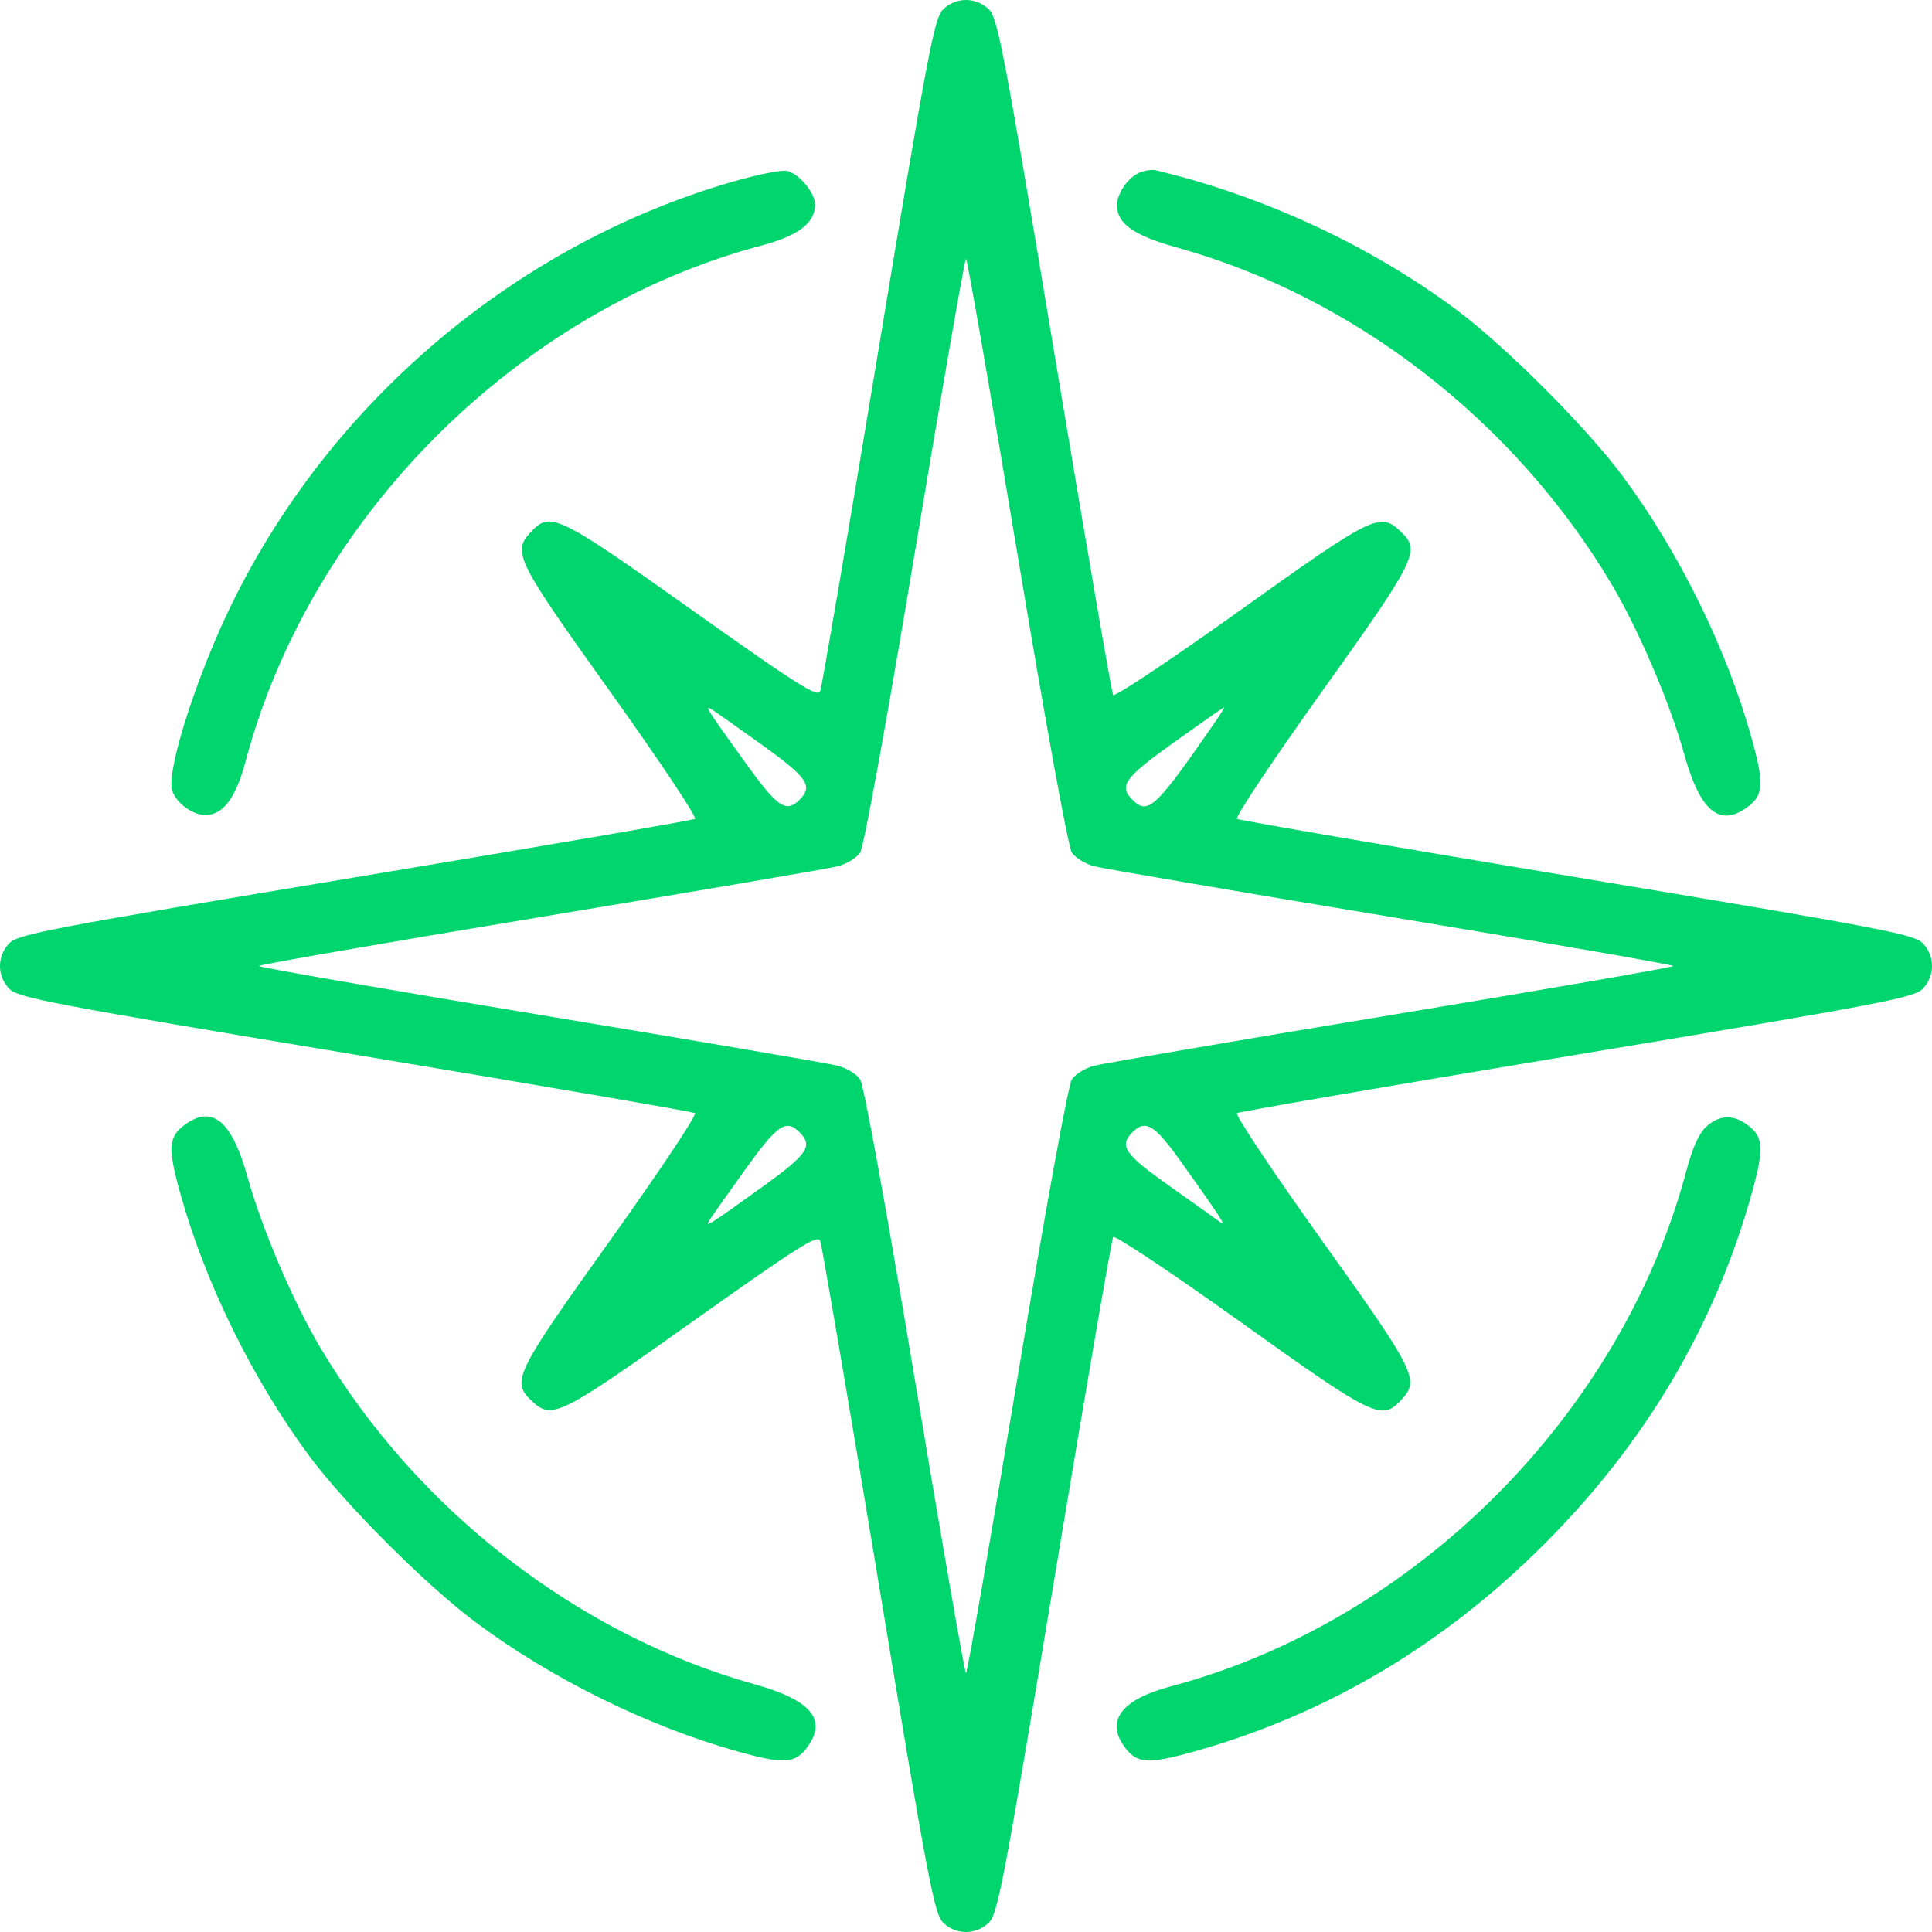 <svg width="50" height="50" viewBox="0 0 50 50" fill="none" xmlns="http://www.w3.org/2000/svg">
<path fill-rule="evenodd" clip-rule="evenodd" d="M24.404 0.247C24.178 0.473 24.008 1.371 22.729 9.093C21.946 13.821 21.27 17.778 21.227 17.888C21.16 18.057 20.653 17.736 17.919 15.795C14.437 13.322 14.245 13.229 13.745 13.761C13.25 14.288 13.339 14.469 15.799 17.911C17.062 19.679 18.047 21.156 17.986 21.193C17.926 21.23 13.967 21.911 9.188 22.706C1.377 24.006 0.474 24.177 0.248 24.403C-0.083 24.734 -0.083 25.266 0.248 25.597C0.474 25.823 1.377 25.994 9.188 27.294C13.967 28.089 17.926 28.77 17.986 28.807C18.047 28.844 17.062 30.321 15.799 32.089C13.319 35.559 13.225 35.752 13.761 36.255C14.285 36.747 14.466 36.657 17.919 34.205C20.653 32.264 21.16 31.943 21.227 32.112C21.27 32.222 21.946 36.179 22.729 40.907C24.008 48.629 24.178 49.527 24.404 49.753C24.734 50.083 25.267 50.082 25.597 49.752C25.823 49.526 25.994 48.623 27.294 40.812C28.089 36.033 28.77 32.074 28.807 32.014C28.844 31.953 30.321 32.938 32.089 34.201C35.559 36.681 35.752 36.775 36.255 36.239C36.75 35.712 36.661 35.532 34.201 32.089C32.938 30.321 31.953 28.844 32.014 28.807C32.074 28.77 36.033 28.089 40.812 27.294C48.623 25.994 49.526 25.823 49.752 25.597C50.083 25.266 50.083 24.734 49.752 24.403C49.526 24.177 48.623 24.006 40.812 22.706C36.033 21.911 32.074 21.23 32.014 21.193C31.953 21.156 32.938 19.679 34.201 17.911C36.681 14.441 36.775 14.248 36.239 13.745C35.712 13.25 35.532 13.339 32.089 15.799C30.321 17.062 28.844 18.047 28.807 17.986C28.77 17.926 28.089 13.967 27.294 9.188C25.994 1.377 25.823 0.474 25.597 0.248C25.267 -0.082 24.734 -0.083 24.404 0.247ZM19.022 4.685C12.985 6.408 7.861 10.991 5.471 16.805C4.76 18.533 4.324 20.118 4.46 20.476C4.583 20.8 4.99 21.093 5.317 21.093C5.774 21.093 6.104 20.65 6.357 19.698C8.035 13.39 13.39 8.035 19.698 6.357C20.662 6.101 21.093 5.773 21.093 5.298C21.093 4.989 20.692 4.505 20.368 4.422C20.245 4.391 19.639 4.509 19.022 4.685ZM29.505 4.461C29.197 4.584 28.907 5 28.907 5.317C28.907 5.789 29.348 6.097 30.47 6.409C35.034 7.677 39.186 10.889 41.693 15.094C42.404 16.287 43.22 18.193 43.591 19.53C43.992 20.972 44.489 21.403 45.186 20.914C45.649 20.59 45.67 20.306 45.319 19.06C44.669 16.752 43.443 14.269 41.989 12.316C41.045 11.046 38.953 8.955 37.684 8.011C35.456 6.352 32.701 5.074 29.912 4.406C29.819 4.384 29.637 4.409 29.505 4.461ZM26.317 14.254C27.055 18.685 27.643 21.918 27.739 22.064C27.828 22.2 28.09 22.361 28.32 22.42C28.551 22.479 32.017 23.071 36.023 23.735C40.029 24.399 43.306 24.968 43.306 25C43.306 25.032 40.029 25.601 36.023 26.265C32.017 26.929 28.551 27.521 28.32 27.58C28.09 27.639 27.828 27.8 27.739 27.936C27.643 28.082 27.055 31.315 26.317 35.746C25.624 39.904 25.032 43.306 25 43.306C24.968 43.306 24.376 39.904 23.683 35.746C22.945 31.315 22.357 28.082 22.261 27.936C22.172 27.8 21.91 27.639 21.68 27.58C21.449 27.521 17.983 26.929 13.977 26.265C9.971 25.601 6.694 25.032 6.694 25C6.694 24.968 9.971 24.399 13.977 23.735C17.983 23.071 21.449 22.479 21.68 22.42C21.91 22.361 22.172 22.2 22.261 22.064C22.357 21.918 22.945 18.685 23.683 14.254C24.376 10.096 24.968 6.694 25 6.694C25.032 6.694 25.624 10.096 26.317 14.254ZM19.726 19.281C20.899 20.124 21.048 20.341 20.695 20.695C20.341 21.048 20.124 20.899 19.281 19.726C18.269 18.318 18.219 18.238 18.425 18.363C18.511 18.416 19.096 18.829 19.726 19.281ZM31.462 18.665C29.896 20.929 29.713 21.102 29.305 20.695C28.949 20.337 29.101 20.128 30.386 19.209C31.077 18.715 31.658 18.309 31.677 18.306C31.697 18.304 31.6 18.466 31.462 18.665ZM4.814 29.086C4.351 29.41 4.33 29.694 4.681 30.94C5.33 33.243 6.551 35.719 8.007 37.684C8.937 38.938 11.031 41.031 12.316 41.988C14.264 43.441 16.749 44.668 19.06 45.319C20.306 45.67 20.59 45.649 20.914 45.186C21.403 44.489 20.972 43.992 19.53 43.59C14.97 42.317 10.804 39.092 8.307 34.906C7.596 33.713 6.78 31.807 6.409 30.47C6.008 29.028 5.511 28.597 4.814 29.086ZM44.158 29.158C43.97 29.328 43.803 29.698 43.643 30.302C41.964 36.613 36.613 41.964 30.302 43.643C29.039 43.979 28.616 44.516 29.086 45.186C29.41 45.649 29.694 45.67 30.94 45.319C34.341 44.361 37.355 42.572 39.963 39.963C42.572 37.355 44.361 34.341 45.319 30.94C45.67 29.694 45.649 29.41 45.186 29.086C44.833 28.838 44.484 28.862 44.158 29.158ZM20.695 29.305C21.048 29.659 20.899 29.876 19.726 30.719C18.318 31.731 18.238 31.781 18.363 31.575C18.416 31.489 18.829 30.904 19.281 30.274C20.124 29.101 20.341 28.952 20.695 29.305ZM30.554 30.051C31.573 31.479 31.758 31.763 31.581 31.631C31.492 31.564 30.904 31.145 30.274 30.7C29.102 29.871 28.954 29.657 29.305 29.305C29.646 28.965 29.877 29.103 30.554 30.051Z" fill="#00d56e5c"/>
</svg>
